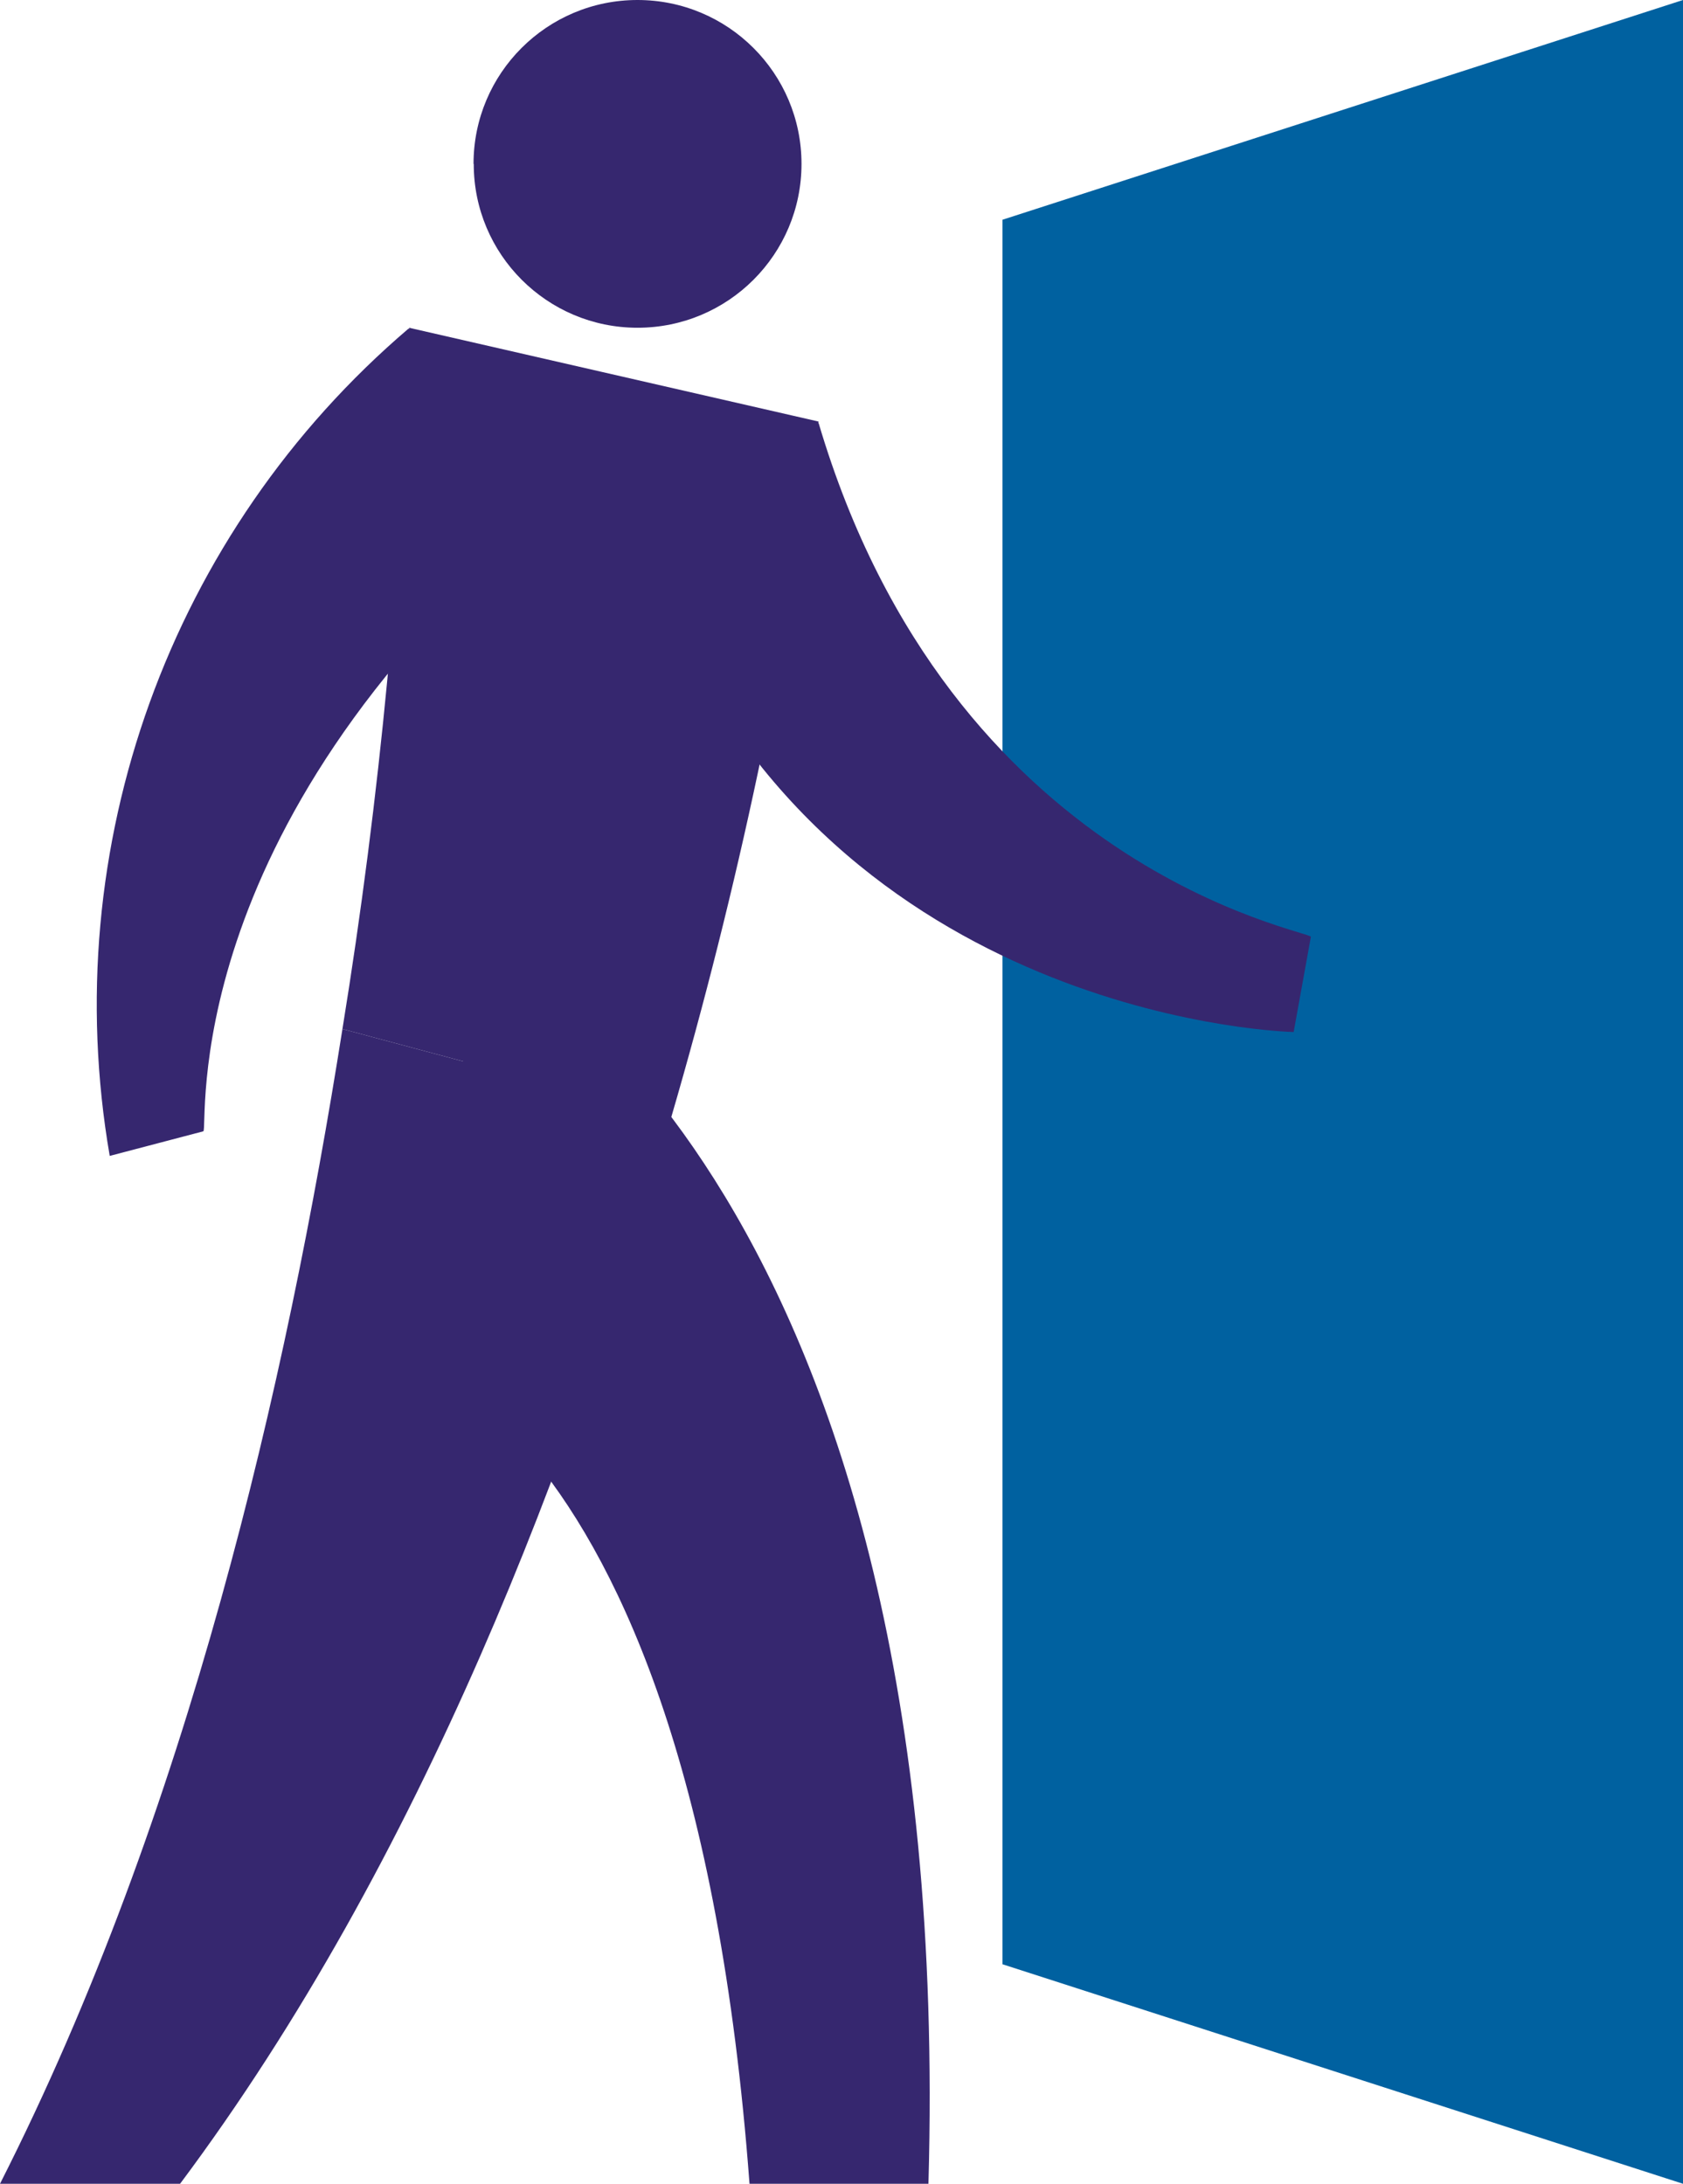<svg width="47" height="61" viewBox="0 0 47 61" fill="none" xmlns="http://www.w3.org/2000/svg">
<g clip-path="url(#clip0_0_992)">
<path d="M47 61L27.996 54.868V6.138L47 0V61Z" fill="#0061A0"/>
<path d="M11.413 9.175C4.746 14.863 1.574 23.653 3.064 32.288L5.678 31.601C5.832 31.524 4.849 23.255 15.151 14.42" fill="#36276F"/>
<path d="M20.931 61C19.248 38.426 10.205 37.521 10.205 37.521L13.963 26.683C13.963 26.683 26.711 33.181 25.928 61H20.931Z" fill="#36276F"/>
<path d="M18.754 17.329C23.892 28.577 36.127 28.828 36.127 28.828L36.608 26.169C36.608 25.996 26.564 24.346 22.858 11.807" fill="#36276F"/>
<path d="M13.224 4.578C13.224 2.048 15.273 0 17.803 0C20.334 0 22.383 2.048 22.383 4.578C22.383 7.107 20.334 9.155 17.803 9.155C15.279 9.155 13.23 7.107 13.23 4.584C13.23 4.584 13.23 4.584 13.23 4.578" fill="#36276F"/>
<path d="M18.747 31.203C16.037 40.679 11.805 51.928 5.029 61H0C5.247 50.657 8.002 38.631 9.563 28.744L18.747 31.203Z" fill="#36276F"/>
<path d="M11.426 9.156L22.858 11.775C21.978 18.343 20.603 24.84 18.747 31.203L9.563 28.744C10.616 22.259 11.233 15.717 11.426 9.156Z" fill="#36276F"/>
</g>
<defs>
<clipPath id="clip0_0_992">
<rect width="47" height="61" fill="white"/>
</clipPath>
</defs>
</svg>
